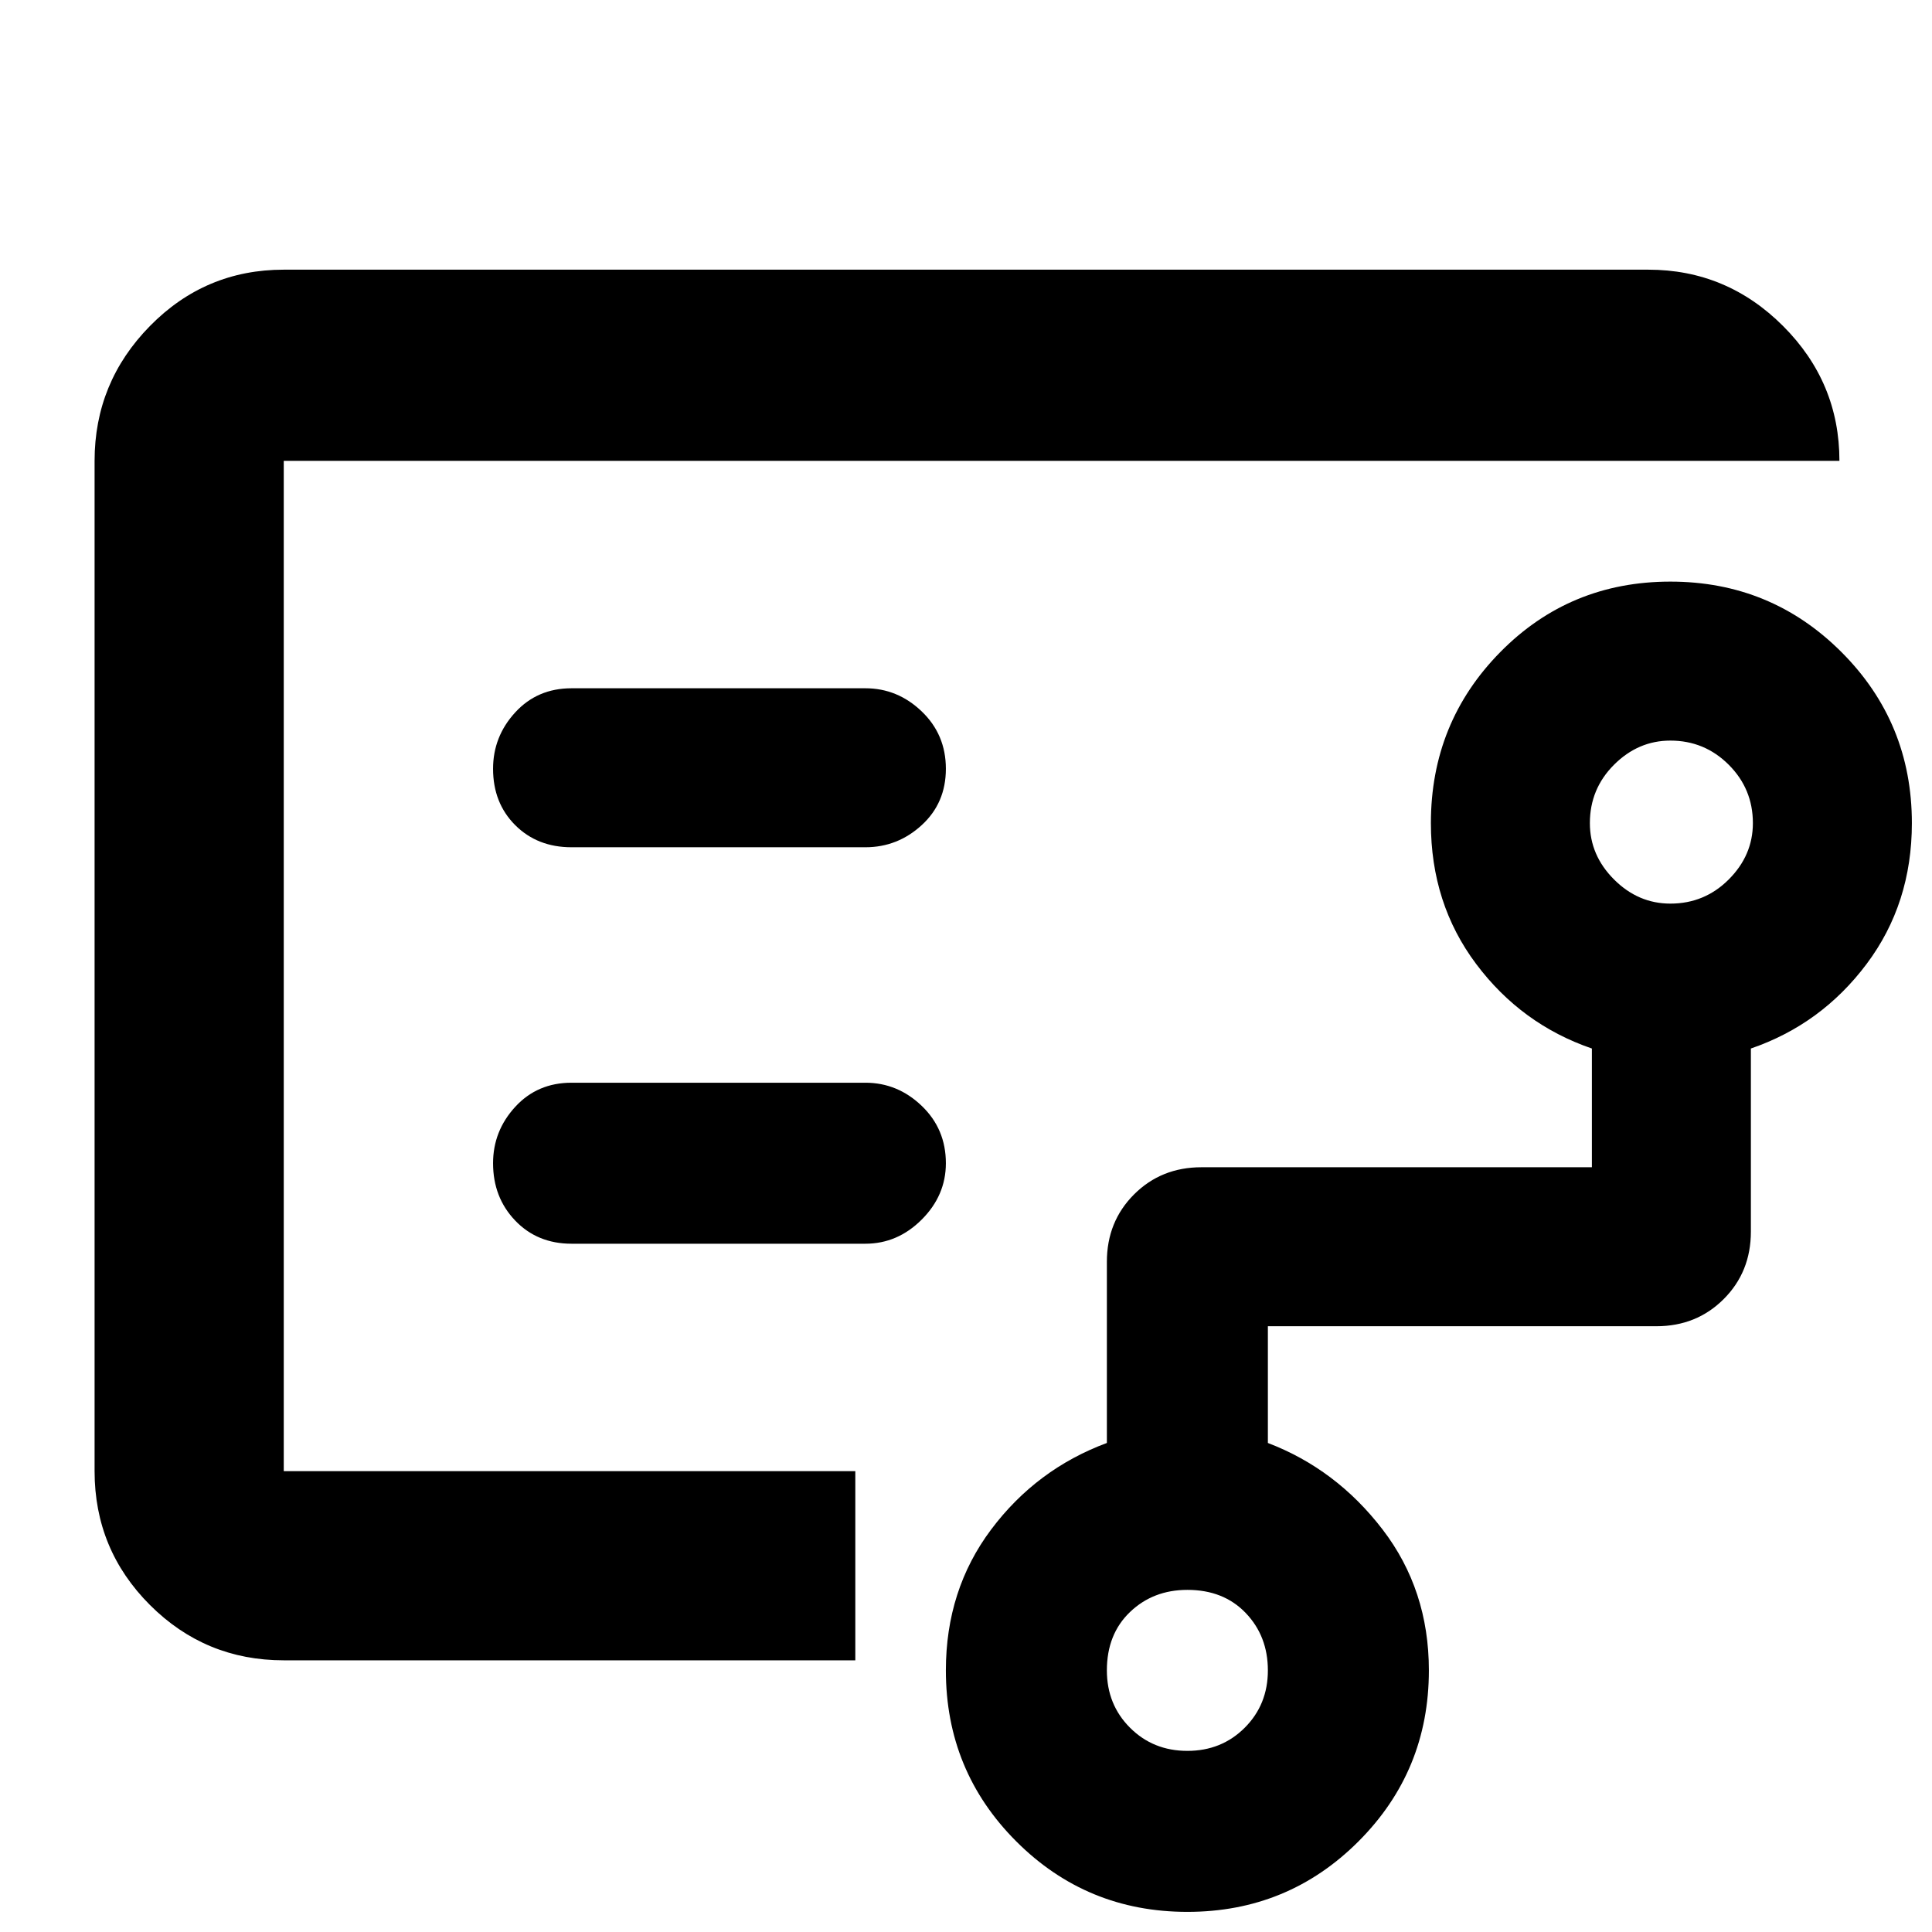 <svg xmlns="http://www.w3.org/2000/svg" height="48" width="48"><path d="M7.05 26V36.55v-25.1V26ZM29.5 43.5q.85 0 1.425-.575.575-.575.575-1.425 0-.85-.55-1.425-.55-.575-1.45-.575-.85 0-1.425.55-.575.55-.575 1.45 0 .85.575 1.425.575.575 1.425.575Zm12-21.05q.85 0 1.45-.6t.6-1.4q0-.85-.6-1.45t-1.45-.6q-.8 0-1.4.6-.6.6-.6 1.45 0 .8.6 1.4.6.6 1.4.6Zm-20-1.4q.8 0 1.4-.55.6-.55.6-1.4 0-.85-.6-1.425-.6-.575-1.4-.575h-7.3q-.85 0-1.4.6-.55.6-.55 1.4 0 .85.55 1.4.55.55 1.4.55Zm0 9.85q.8 0 1.4-.6.6-.6.6-1.4 0-.85-.6-1.425-.6-.575-1.4-.575h-7.3q-.85 0-1.4.6-.55.6-.55 1.4 0 .85.55 1.425.55.575 1.4.575ZM7.05 41.25q-1.95 0-3.325-1.375Q2.35 38.5 2.35 36.55v-25.1q0-1.95 1.375-3.35Q5.1 6.7 7.05 6.7h33.9q1.95 0 3.35 1.4 1.4 1.4 1.4 3.35H7.05v25.1h14.2v4.7ZM29.5 47.5q-2.5 0-4.25-1.75T23.5 41.5q0-2 1.125-3.5t2.875-2.15v-4.5q0-1 .675-1.675T29.85 29h9.7v-2.95q-1.75-.6-2.875-2.1t-1.125-3.5q0-2.5 1.725-4.25t4.225-1.75q2.5 0 4.25 1.75t1.75 4.25q0 2-1.125 3.5t-2.875 2.1v4.55q0 1-.675 1.675t-1.675.675H31.5v2.9q1.7.65 2.85 2.15 1.15 1.5 1.15 3.5 0 2.5-1.75 4.25T29.5 47.5Z"/></svg>